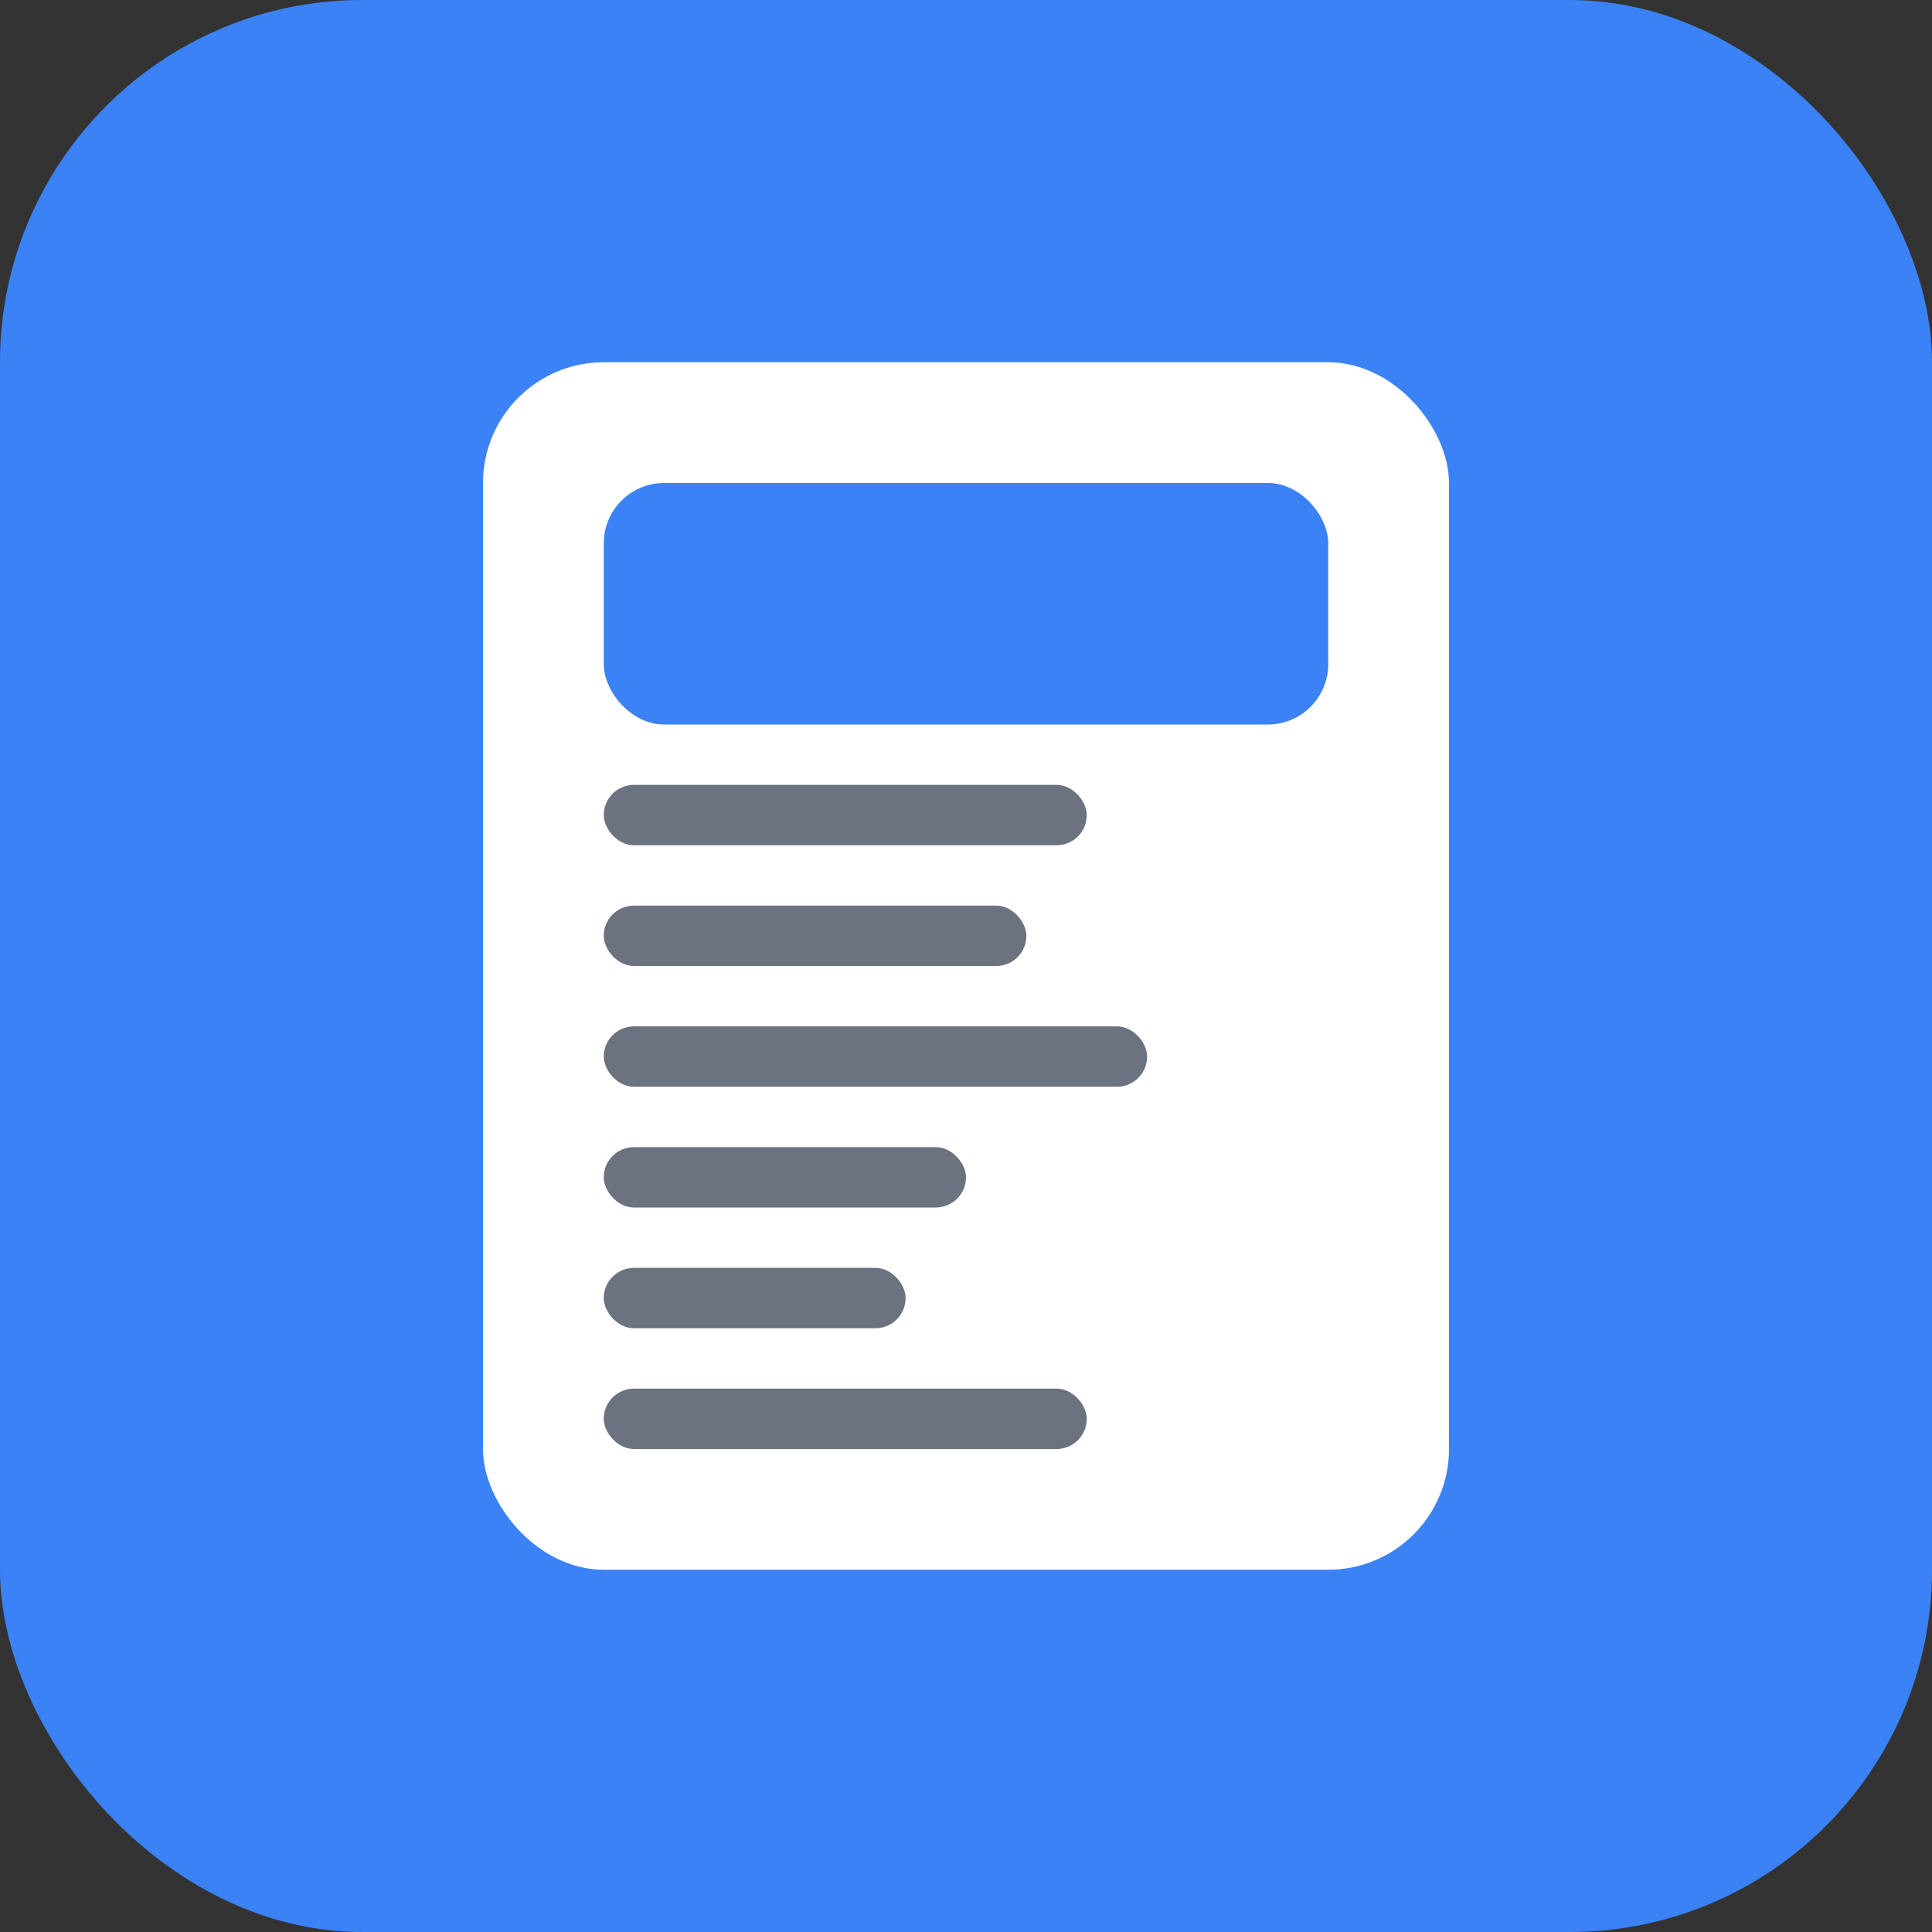 <svg width="512" height="512" viewBox="0 0 512 512" fill="none" xmlns="http://www.w3.org/2000/svg">
  <rect x="0" y="0" width="512" height="512" fill="#333333" stroke="none"/>
  <rect width="512" height="512" rx="96" fill="#3B82F6"/>
  <g transform="translate(128, 96)">
    <rect width="256" height="320" rx="32" fill="white"/>
    <rect x="32" y="32" width="192" height="64" rx="16" fill="#3B82F6"/>
    <rect x="32" y="112" width="128" height="16" rx="8" fill="#6B7280"/>
    <rect x="32" y="144" width="112" height="16" rx="8" fill="#6B7280"/>
    <rect x="32" y="176" width="144" height="16" rx="8" fill="#6B7280"/>
    <rect x="32" y="208" width="96" height="16" rx="8" fill="#6B7280"/>
    <rect x="32" y="240" width="80" height="16" rx="8" fill="#6B7280"/>
    <rect x="32" y="272" width="128" height="16" rx="8" fill="#6B7280"/>
  </g>
</svg>
